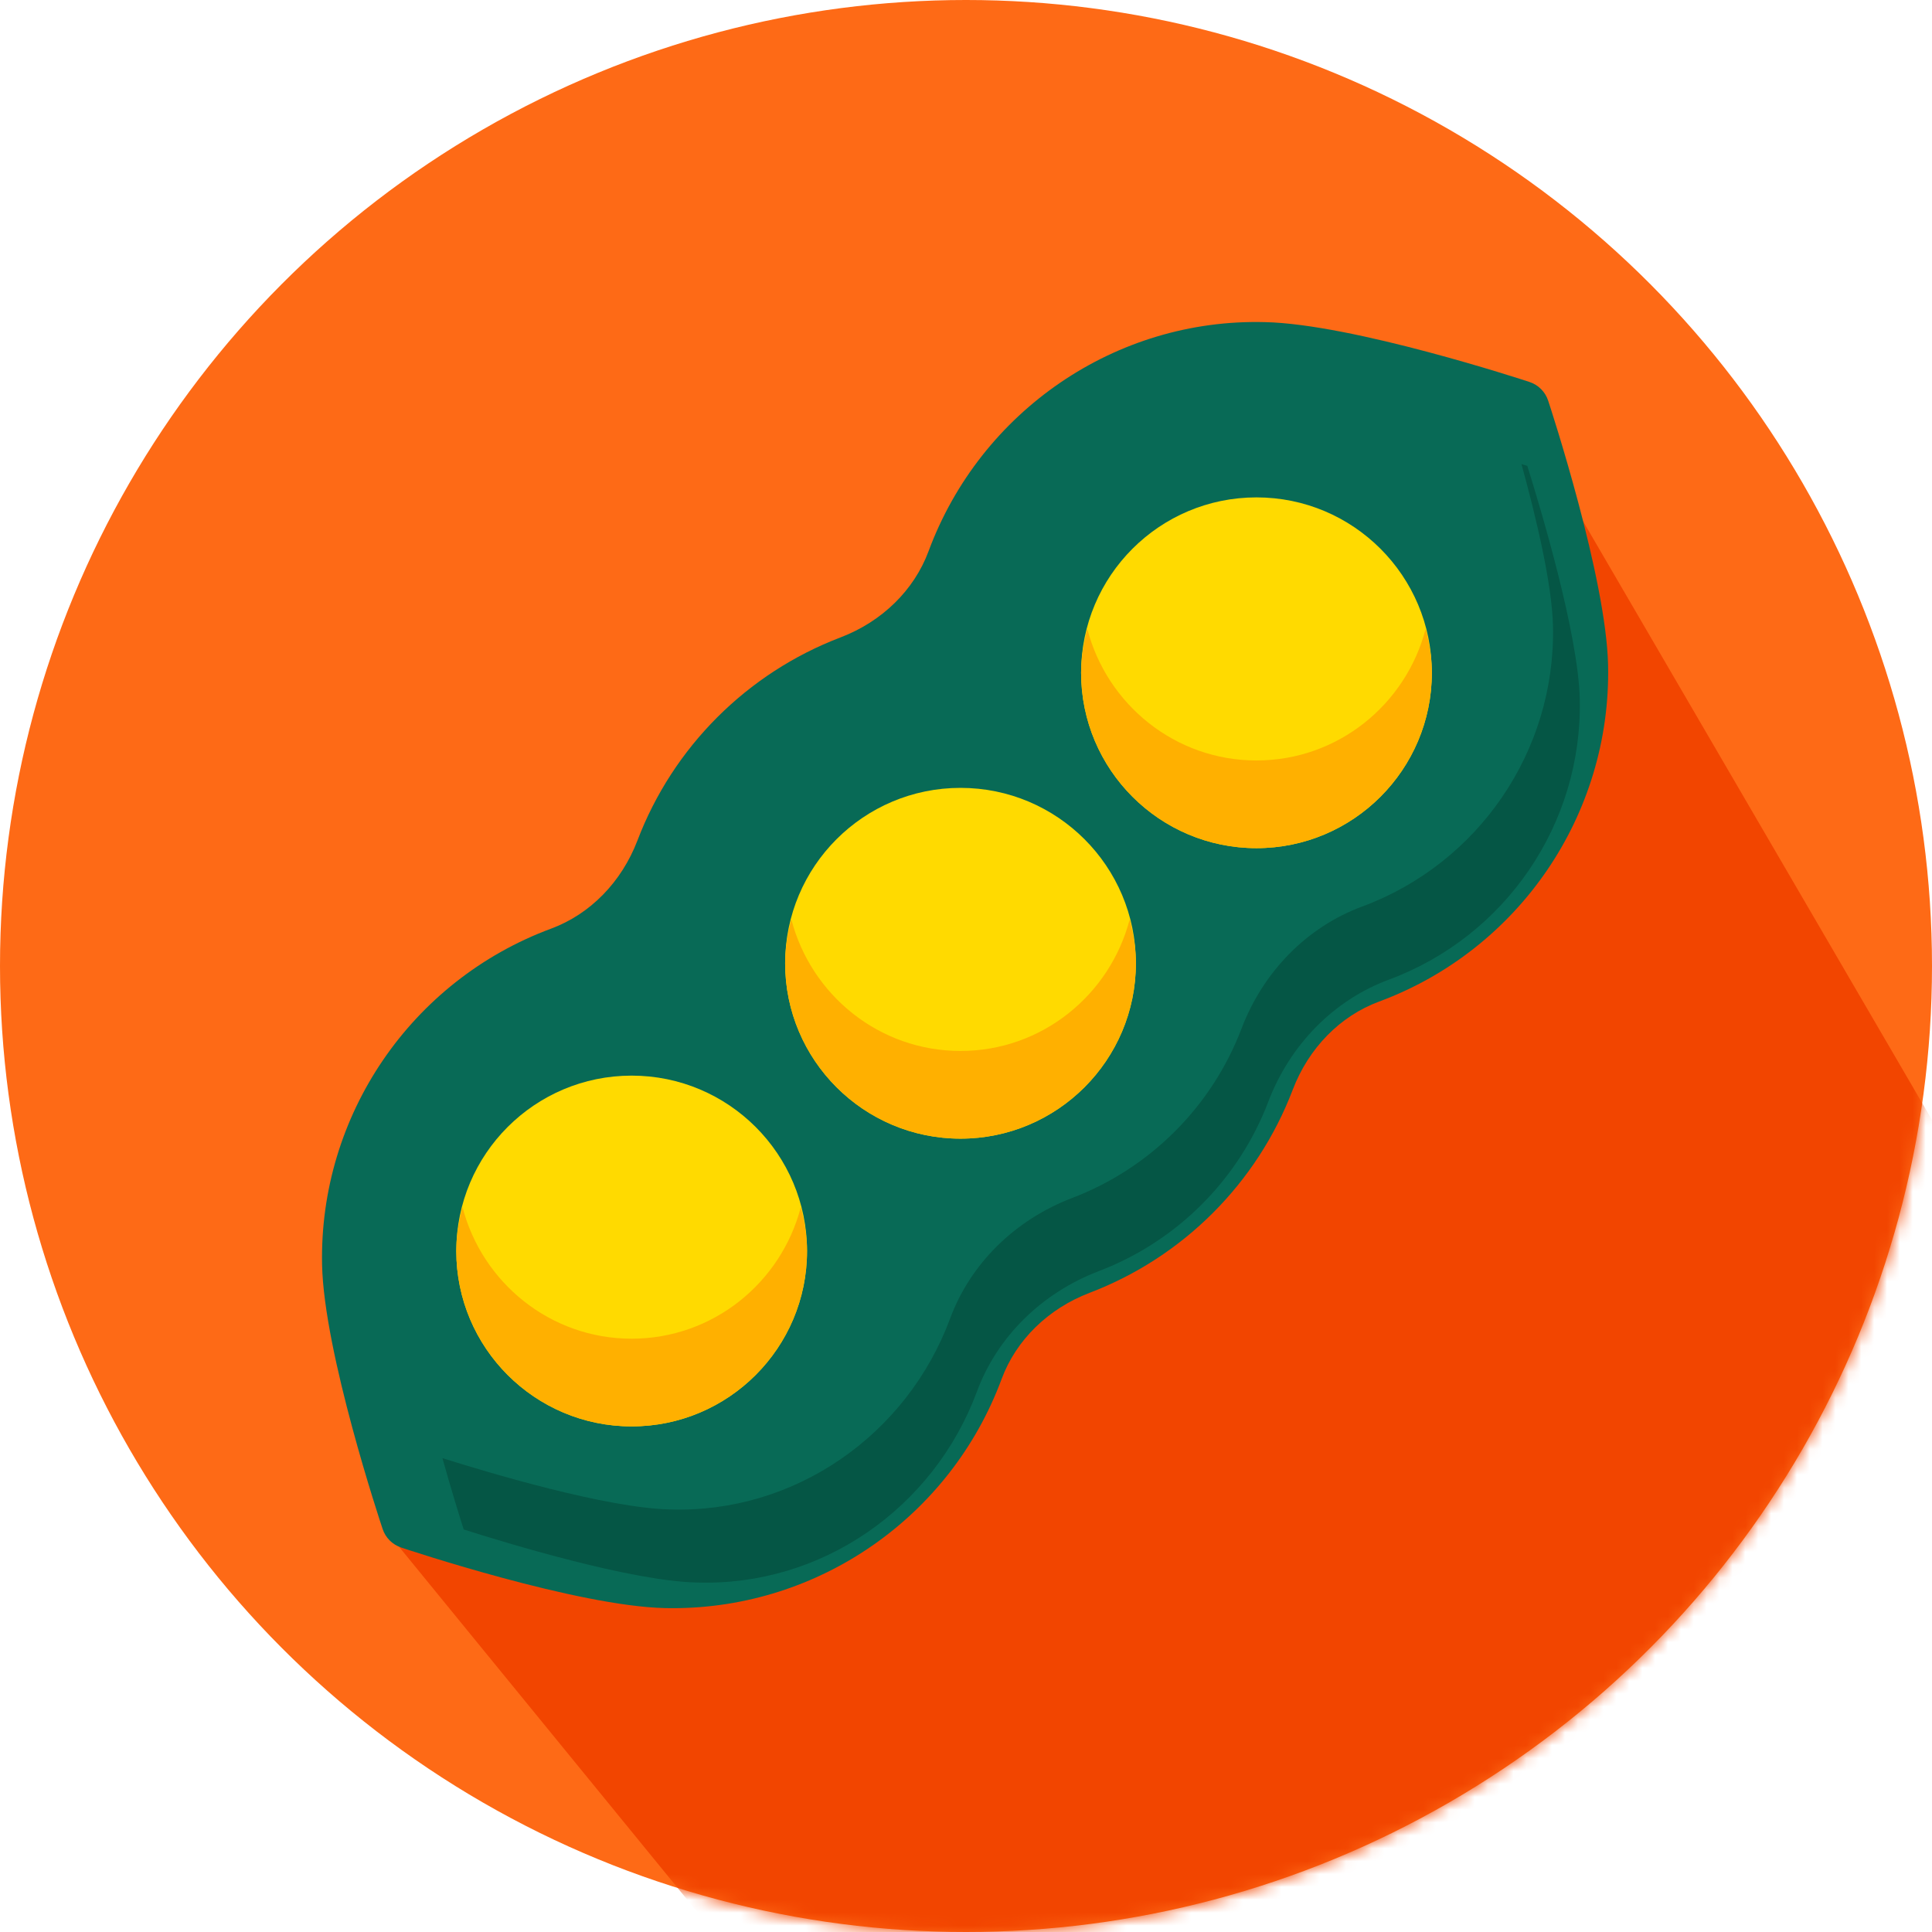 <?xml version="1.0" encoding="UTF-8"?>
<svg width="150px" height="150px" viewBox="0 0 150 150" version="1.1" xmlns="http://www.w3.org/2000/svg" xmlns:xlink="http://www.w3.org/1999/xlink">
    <!-- Generator: Sketch 52.5 (67469) - http://www.bohemiancoding.com/sketch -->
    <title>tf-icon-2</title>
    <desc>Created with Sketch.</desc>
    <defs>
        <circle id="path-1" cx="75" cy="75" r="75"></circle>
    </defs>
    <g id="tf-icon-2" stroke="none" stroke-width="1" fill="none" fill-rule="evenodd">
        <g id="soy">
            <g>
                <g id="Line">
                    <mask id="mask-2" fill="white">
                        <use xlink:href="#path-1"></use>
                    </mask>
                    <use id="Mask" fill="#FE6A16" fill-rule="nonzero" xlink:href="#path-1"></use>
                    <polygon fill="#F24500" fill-rule="nonzero" mask="url(#mask-2)" points="30.5 119.5 75 174 160.5 104.964 117.934 31.934"></polygon>
                </g>
                <path d="M120.198,31.102 C119.972,30.419 119.436,29.883 118.753,29.657 C118.195,29.473 105.012,25.153 98.209,25.009 C86.631,24.706 76.126,31.911 72.092,42.797 C70.971,45.822 68.48,48.26 65.253,49.49 C58.001,52.256 52.253,58.003 49.491,65.254 C48.259,68.481 45.821,70.974 42.794,72.096 C31.916,76.125 24.766,86.617 25.006,98.201 C25.148,105.012 29.523,118.161 29.709,118.717 C29.935,119.393 30.467,119.923 31.145,120.149 C31.699,120.335 44.841,124.708 51.65,124.852 C51.845,124.856 52.035,124.858 52.23,124.858 C63.582,124.858 73.799,117.766 77.766,107.064 C78.887,104.039 81.378,101.601 84.605,100.371 C91.857,97.605 97.606,91.858 100.367,84.607 C101.599,81.38 104.037,78.886 107.064,77.765 C117.942,73.736 125.091,63.244 124.852,51.66 C124.71,44.854 120.384,31.66 120.198,31.102 Z" id="Path" fill="#086A56"></path>
                <path d="M118.58,36.17 C118.457,36.132 118.267,36.074 118.126,36.03 C119.273,40.197 120.506,45.373 120.574,48.632 C120.773,58.284 114.816,67.028 105.746,70.388 C101.496,71.961 98.082,75.416 96.389,79.867 C94.084,85.913 89.293,90.702 83.251,93.007 C78.8,94.703 75.343,98.114 73.769,102.364 C70.405,111.438 61.677,117.513 52.005,117.192 C47.107,117.089 37.917,114.334 34.349,113.208 C35.001,115.546 35.628,117.576 36,118.747 C39.249,119.783 49.006,122.759 54.085,122.865 C63.757,123.187 72.485,117.112 75.85,108.038 C77.423,103.787 80.881,100.376 85.331,98.681 C91.373,96.376 96.164,91.586 98.469,85.54 C100.163,81.09 103.576,77.635 107.827,76.061 C116.896,72.701 122.853,63.958 122.654,54.306 C122.547,49.222 119.604,39.441 118.58,36.17 Z" id="Path" fill="#055645"></path>
                <ellipse id="Oval" fill="#FFDA00" cx="97.552" cy="52.234" rx="13.616" ry="13.617"></ellipse>
                <path d="M97.552,59.042 C91.228,59.042 85.942,54.687 84.419,48.83 C84.135,49.924 83.936,51.052 83.936,52.234 C83.936,59.744 90.046,65.851 97.552,65.851 C105.059,65.851 111.169,59.744 111.169,52.234 C111.169,51.052 110.97,49.924 110.685,48.83 C109.162,54.687 103.876,59.042 97.552,59.042 Z" id="Path" fill="#FFB000"></path>
                <ellipse id="Oval" fill="#FFDA00" cx="74.574" cy="74.787" rx="13.616" ry="13.617"></ellipse>
                <path d="M74.573,81.596 C68.249,81.596 62.963,77.24 61.441,71.383 C61.156,72.478 60.957,73.605 60.957,74.787 C60.957,82.297 67.067,88.404 74.574,88.404 C82.08,88.404 88.19,82.297 88.19,74.787 C88.19,73.605 87.991,72.478 87.707,71.383 C86.184,77.24 80.898,81.596 74.573,81.596 Z" id="Path" fill="#FFB000"></path>
                <ellipse id="Oval" fill="#FFDA00" cx="49.042" cy="97.128" rx="13.616" ry="13.617"></ellipse>
                <path d="M49.041,103.936 C42.717,103.936 37.431,99.58 35.909,93.723 C35.624,94.818 35.426,95.945 35.426,97.128 C35.426,104.638 41.536,110.745 49.042,110.745 C56.548,110.745 62.658,104.638 62.658,97.128 C62.658,95.946 62.459,94.818 62.175,93.723 C60.652,99.58 55.366,103.936 49.041,103.936 Z" id="Path" fill="#FFB000"></path>
            </g>
        </g>
    </g>
</svg>
